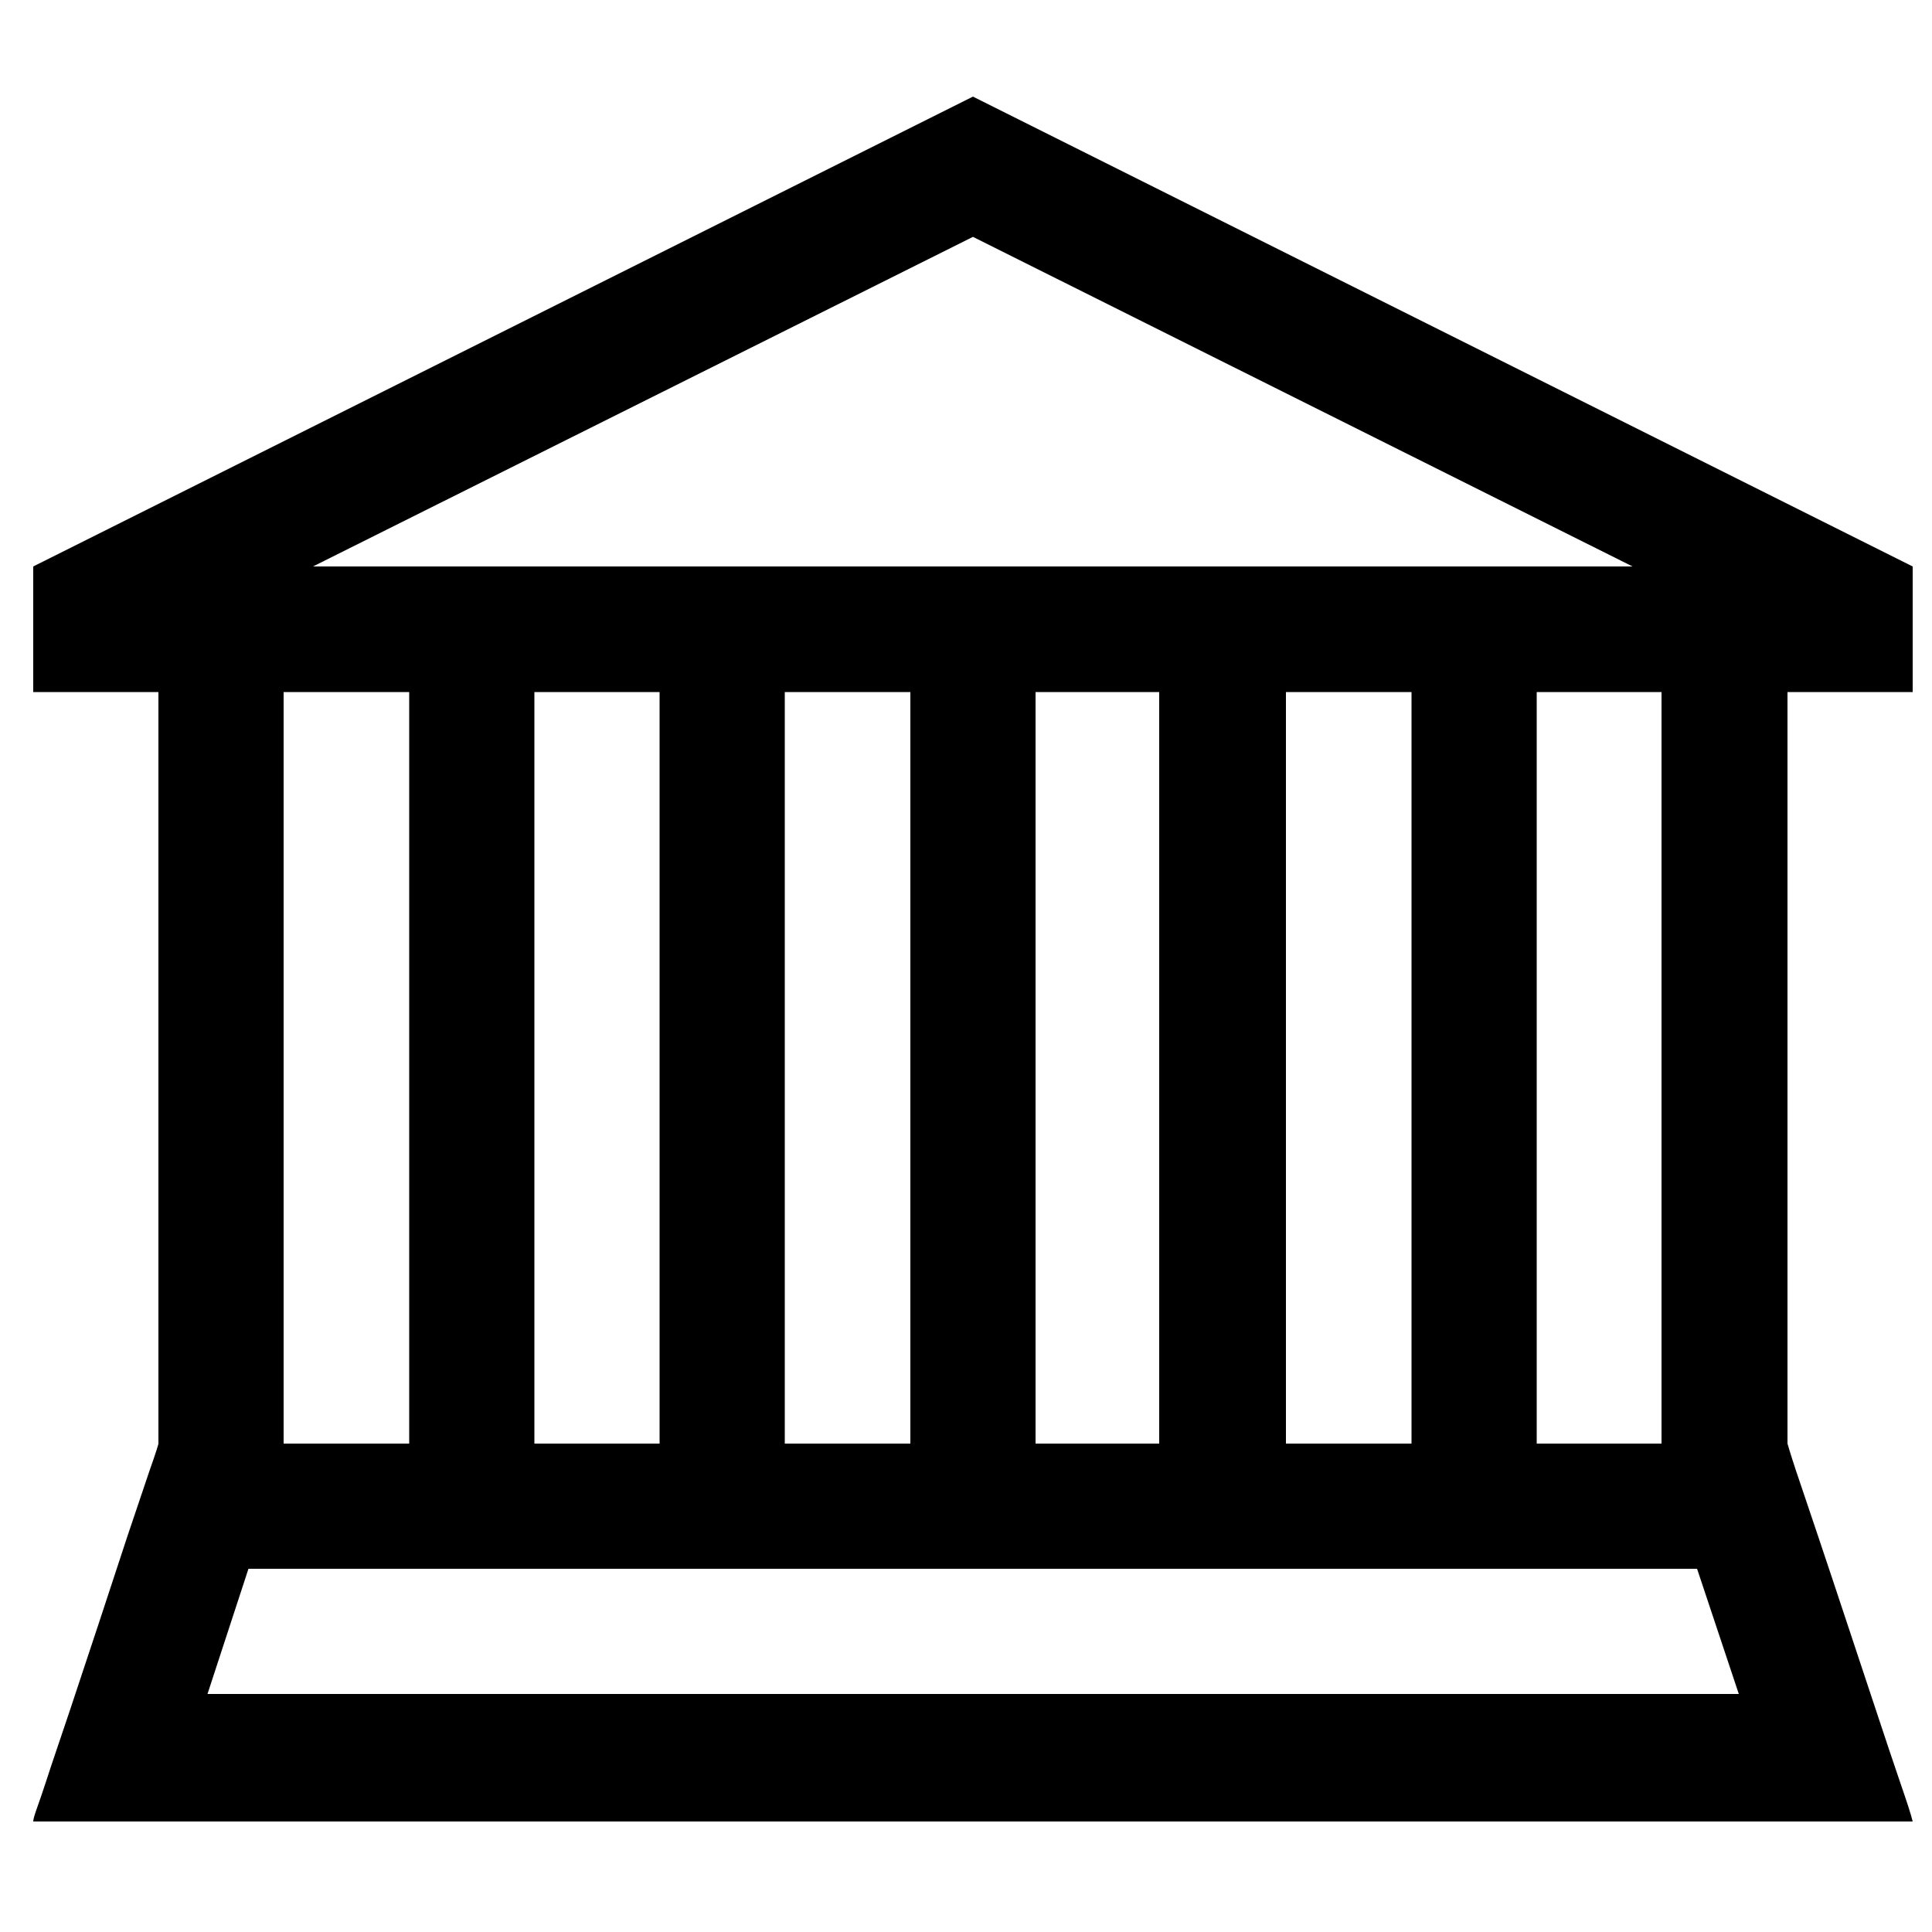 <svg id="Layer_1" data-name="Layer 1" xmlns="http://www.w3.org/2000/svg" viewBox="0 0 50 50"><defs><style>.cls-1{isolation:isolate;}</style></defs><title>Artboard 1</title><g id="_" data-name=" " class="cls-1"><g class="cls-1"><path d="M46.26,17.91V37.36s.07.25.22.7l.57,1.69c.23.69.48,1.43.75,2.25l.76,2.29c.24.72.44,1.33.62,1.85s.28.83.32,1H.86c0-.12.14-.44.32-1s.38-1.13.62-1.85.49-1.48.76-2.29l.74-2.25.57-1.69c.16-.45.23-.68.23-.7V17.91H.86V14.66L25.18,2.5,49.5,14.66v3.25ZM45,43.84,43.92,40.6H6.43L5.37,43.84ZM7.34,37.36h3.25V17.91H7.34Zm.76-22.7H42.25L25.18,6.13Zm5.73,3.25V37.36h3.24V17.91Zm6.48,0V37.36h3.25V17.91Zm6.49,0V37.36H30V17.91Zm6.48,0V37.36h3.25V17.91Zm6.49,0V37.36H43V17.91Z"/></g></g></svg>